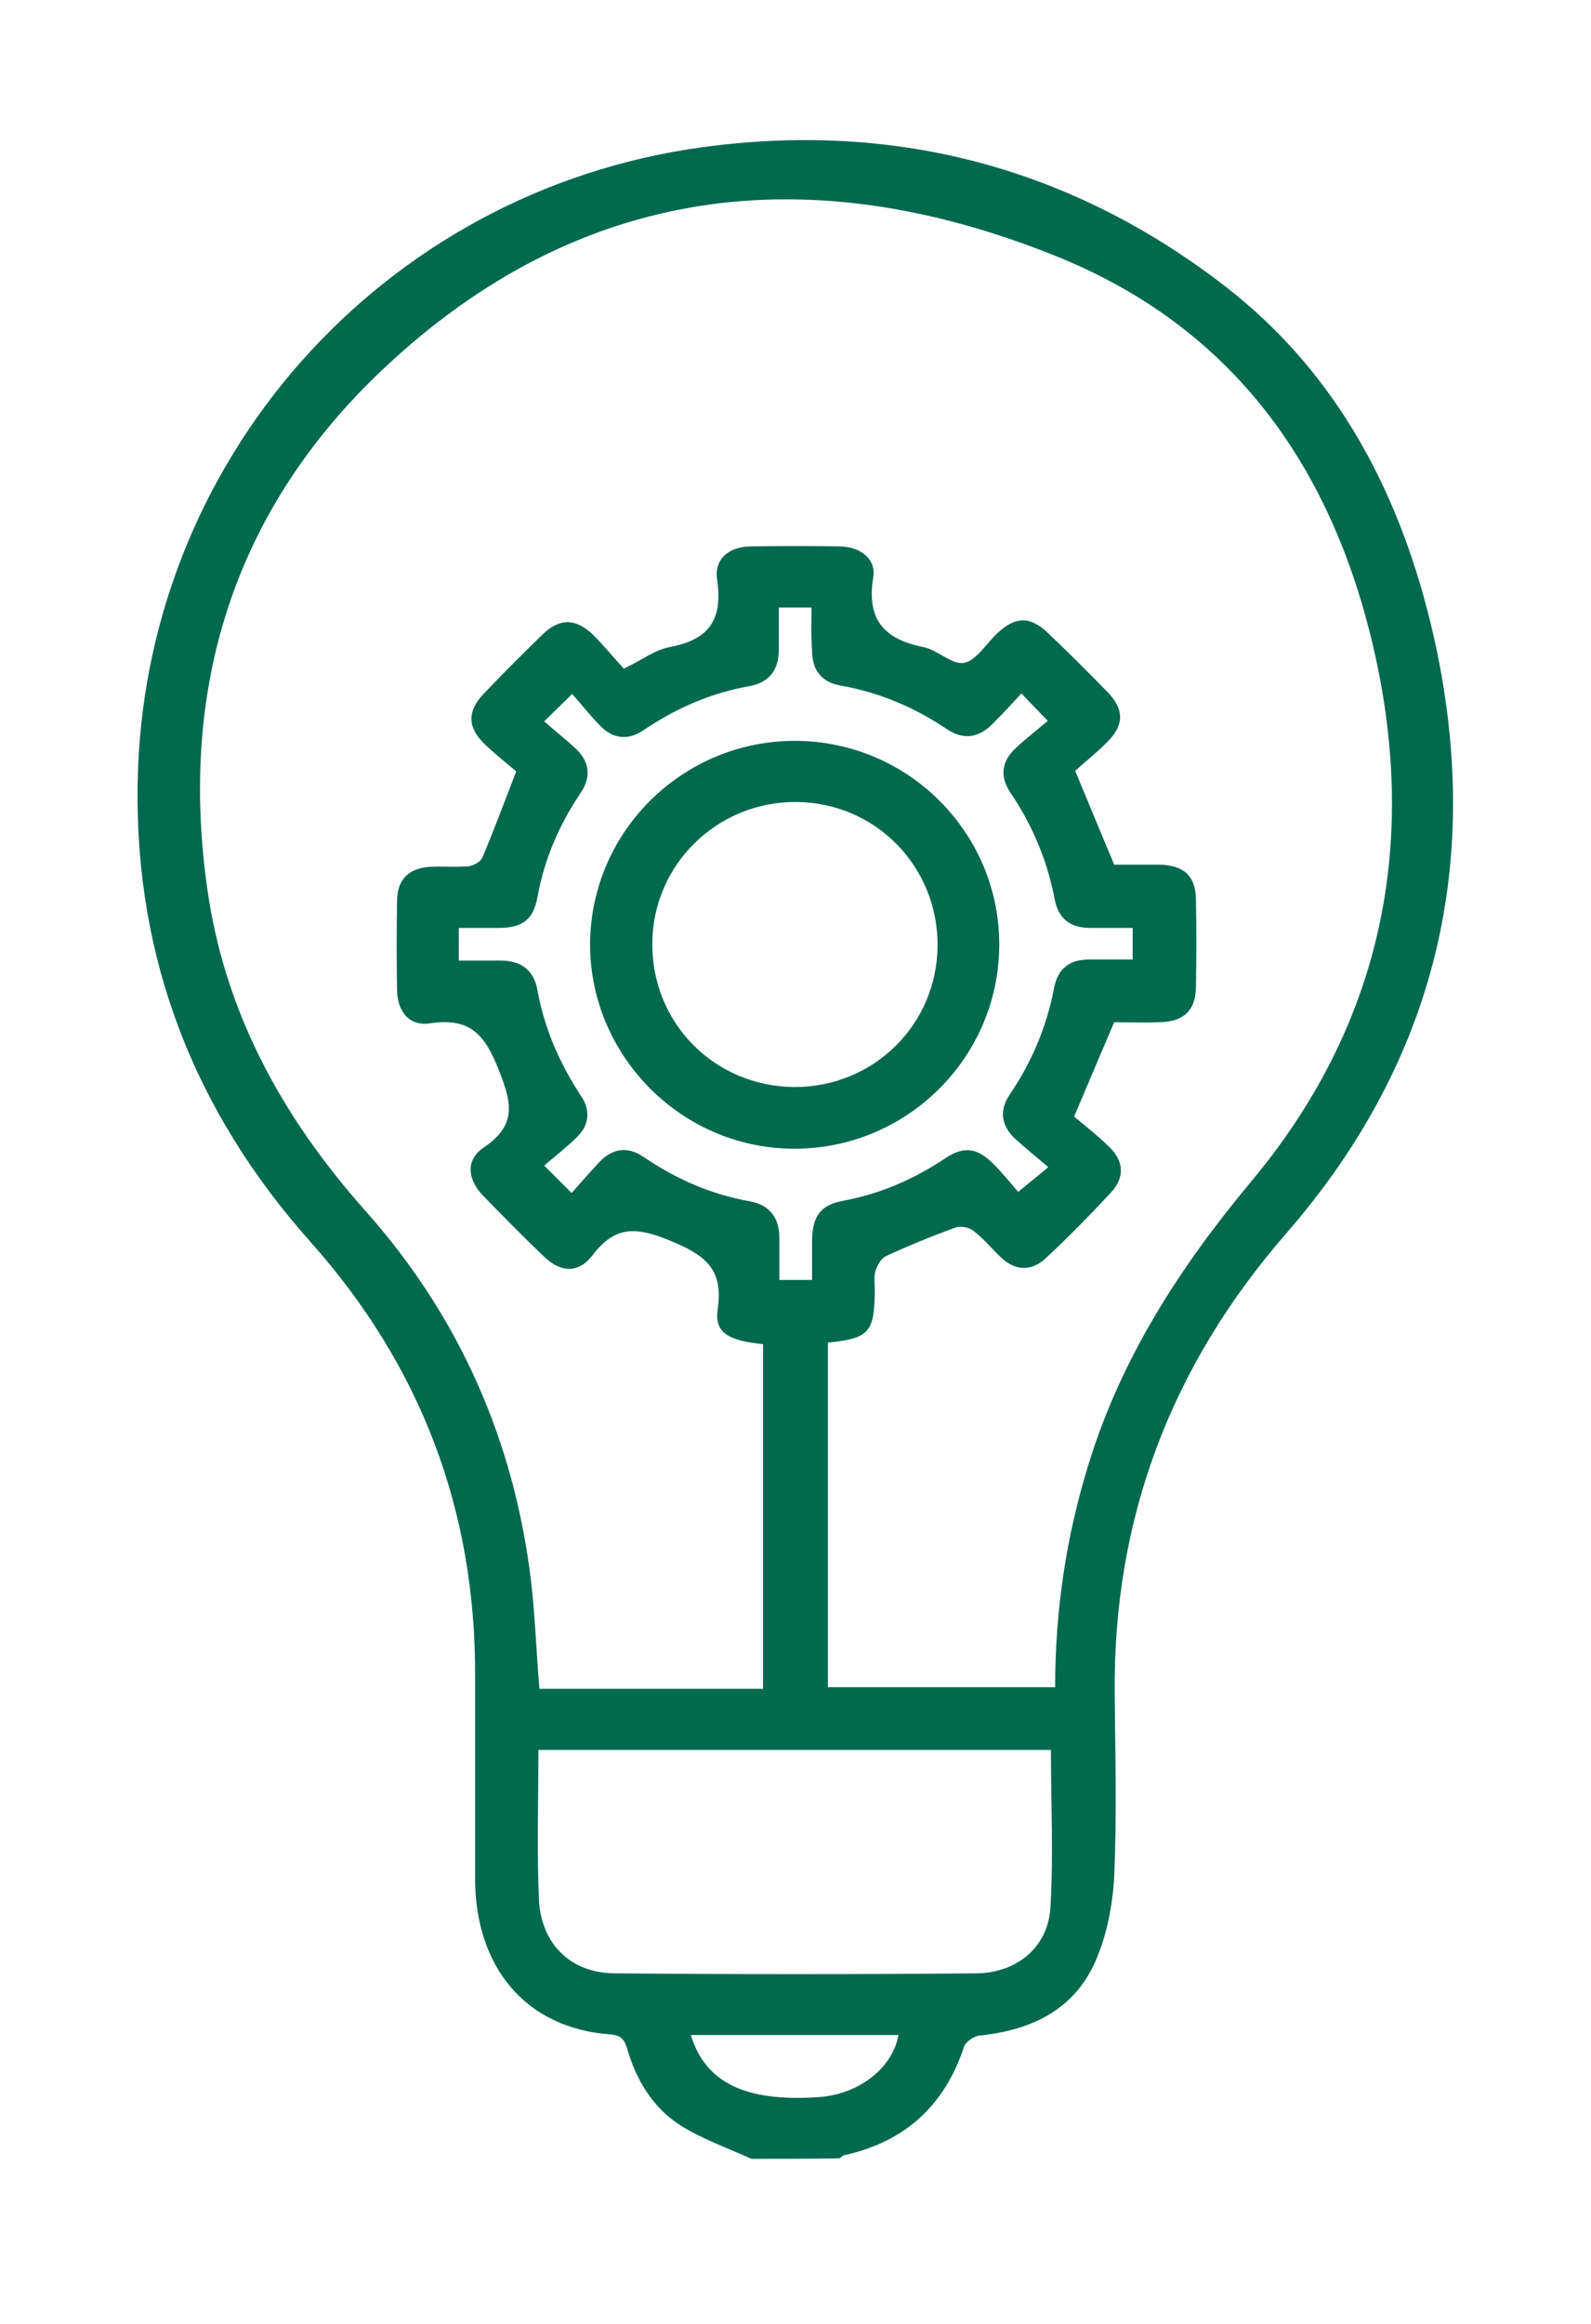 <svg width="137" height="200" viewBox="0 0 137 200" fill="none" xmlns="http://www.w3.org/2000/svg">
<path d="M64.704 185.805C62.615 184.853 60.391 184.082 58.483 182.857C56.213 181.361 54.806 179.048 54.034 176.417C53.807 175.646 53.58 175.193 52.626 175.102C45.27 174.603 40.911 169.297 40.911 161.678C40.911 155.873 40.911 150.023 40.911 144.218C40.957 129.977 36.234 117.551 26.744 106.893C16.755 95.692 11.624 82.585 11.851 67.574C12.214 39.773 32.874 16.372 60.618 12.653C77.1 10.431 92.266 14.422 105.479 24.626C115.332 32.245 120.736 42.812 123.46 54.785C127.774 73.968 123.733 91.247 110.746 106.168C100.802 117.596 95.808 130.794 95.989 145.896C96.035 151.111 96.171 156.327 95.944 161.497C95.808 163.991 95.308 166.576 94.309 168.844C92.448 173.016 88.77 174.739 84.365 175.193C83.866 175.238 83.139 175.737 83.003 176.19C81.323 181.224 77.918 184.354 72.696 185.488C72.559 185.533 72.423 185.669 72.287 185.76C69.699 185.805 67.201 185.805 64.704 185.805ZM71.288 115.556C71.288 125.397 71.288 135.283 71.288 145.215C77.872 145.215 84.32 145.215 90.858 145.215C90.858 138.594 91.812 132.245 93.719 126.077C96.534 116.871 101.62 109.025 107.749 101.678C118.919 88.299 122.143 72.835 118.329 56.009C114.742 40.272 106.251 28.163 90.813 21.995C69.653 13.515 49.902 15.828 33.011 31.746C20.297 43.719 15.438 58.866 17.799 76.145C19.252 86.984 24.247 96.1 31.467 104.218C39.549 113.288 44.271 123.991 45.724 136.054C46.087 139.138 46.178 142.222 46.451 145.351C52.853 145.351 59.255 145.351 65.703 145.351C65.703 135.42 65.703 125.533 65.703 115.692C62.661 115.374 61.526 114.694 61.798 112.698C62.298 109.297 60.845 108.073 57.757 106.803C54.806 105.578 52.989 105.442 50.991 108.073C49.811 109.615 48.267 109.524 46.859 108.163C45.043 106.44 43.318 104.671 41.592 102.902C40.23 101.497 40.094 99.819 41.638 98.775C44.453 96.871 44.135 95.057 42.955 92.109C41.728 88.98 40.457 87.574 37.052 88.073C35.281 88.345 34.236 87.12 34.191 85.261C34.146 82.676 34.146 80.045 34.191 77.46C34.236 75.646 35.235 74.694 37.097 74.603C38.187 74.558 39.277 74.648 40.321 74.558C40.775 74.513 41.411 74.15 41.547 73.787C42.5 71.519 43.363 69.206 44.453 66.394C43.681 65.714 42.591 64.898 41.638 63.946C40.23 62.54 40.276 61.179 41.592 59.773C43.272 58.005 44.998 56.281 46.723 54.603C48.176 53.197 49.538 53.197 51.037 54.603C51.99 55.556 52.853 56.599 53.716 57.551C55.26 56.825 56.395 55.918 57.666 55.692C61.072 55.057 62.252 53.333 61.753 49.887C61.48 48.118 62.752 47.075 64.568 47.029C67.156 46.984 69.79 46.984 72.378 47.029C74.103 47.075 75.466 48.118 75.193 49.705C74.603 53.288 76.101 55.011 79.507 55.692C80.733 55.918 81.959 57.234 83.003 57.052C84.047 56.871 84.91 55.419 85.864 54.513C87.407 53.061 88.679 53.016 90.177 54.422C91.948 56.1 93.674 57.823 95.353 59.547C96.852 61.088 96.806 62.449 95.263 63.946C94.355 64.853 93.31 65.669 92.584 66.349C93.81 69.297 94.854 71.837 95.944 74.422C97.215 74.422 98.532 74.422 99.849 74.422C101.937 74.467 102.936 75.374 102.982 77.37C103.027 79.909 103.027 82.449 102.982 84.989C102.936 86.984 101.937 87.936 99.849 87.982C98.487 88.027 97.124 87.982 95.944 87.982C94.809 90.612 93.764 93.107 92.493 96.1C93.401 96.871 94.582 97.778 95.626 98.821C96.806 100.045 96.806 101.406 95.671 102.63C93.855 104.58 91.993 106.485 90.041 108.299C88.815 109.433 87.453 109.388 86.227 108.254C85.409 107.483 84.683 106.576 83.775 105.896C83.412 105.624 82.685 105.488 82.231 105.669C80.233 106.395 78.235 107.211 76.283 108.118C75.874 108.299 75.511 108.934 75.375 109.433C75.239 109.932 75.329 110.567 75.329 111.111C75.284 114.694 74.83 115.193 71.288 115.556ZM90.495 150.612C75.738 150.612 61.026 150.612 46.36 150.612C46.36 154.966 46.224 159.229 46.405 163.447C46.587 167.347 49.175 169.841 52.989 169.841C63.342 169.932 73.74 169.932 84.093 169.841C87.544 169.796 90.223 167.619 90.45 164.218C90.722 159.683 90.495 155.193 90.495 150.612ZM69.88 52.29C68.882 52.29 68.019 52.29 67.065 52.29C67.065 53.56 67.065 54.739 67.065 55.918C67.065 57.642 66.248 58.73 64.568 59.048C61.208 59.637 58.211 60.952 55.396 62.857C54.124 63.719 52.808 63.628 51.718 62.494C50.855 61.633 50.083 60.635 49.266 59.728C48.403 60.59 47.768 61.179 46.859 62.086C47.768 62.903 48.721 63.628 49.584 64.444C50.81 65.578 50.901 66.939 49.992 68.254C48.131 71.02 46.859 73.968 46.269 77.279C45.906 79.138 44.998 79.819 43.091 79.864C41.91 79.864 40.73 79.864 39.504 79.864C39.504 80.862 39.504 81.678 39.504 82.676C40.775 82.676 41.956 82.676 43.136 82.676C44.862 82.676 45.951 83.492 46.269 85.17C46.859 88.481 48.176 91.519 50.038 94.331C50.855 95.555 50.764 96.825 49.675 97.868C48.812 98.73 47.813 99.501 46.859 100.317C47.768 101.224 48.403 101.859 49.221 102.676C50.038 101.769 50.81 100.862 51.627 100C52.762 98.821 54.079 98.639 55.441 99.592C58.257 101.497 61.253 102.812 64.613 103.401C66.293 103.719 67.111 104.853 67.111 106.531C67.111 107.71 67.111 108.889 67.111 110.159C68.11 110.159 68.927 110.159 69.926 110.159C69.926 108.934 69.926 107.846 69.926 106.712C69.971 104.671 70.652 103.719 72.559 103.356C75.783 102.766 78.689 101.497 81.414 99.683C82.958 98.639 84.138 98.775 85.5 100.136C86.318 100.952 87.044 101.859 87.68 102.585C88.633 101.769 89.314 101.27 90.268 100.454C89.178 99.546 88.27 98.775 87.407 98.004C86.181 96.871 86.045 95.51 86.953 94.195C88.86 91.383 90.132 88.345 90.767 85.034C91.085 83.311 92.175 82.54 93.9 82.585C95.126 82.585 96.353 82.585 97.533 82.585C97.533 81.542 97.533 80.771 97.533 79.864C96.262 79.864 95.081 79.864 93.9 79.864C92.175 79.864 91.131 79.093 90.813 77.37C90.177 74.059 88.906 71.02 86.999 68.209C86.091 66.848 86.227 65.533 87.453 64.399C88.316 63.583 89.269 62.857 90.223 62.041C89.314 61.088 88.679 60.453 87.952 59.682C87.044 60.68 86.227 61.542 85.409 62.358C84.229 63.537 82.912 63.673 81.55 62.766C78.735 60.862 75.692 59.592 72.378 59.002C70.743 58.73 69.926 57.642 69.926 56.009C69.835 54.83 69.88 53.605 69.88 52.29ZM59.482 175.147C60.754 179.274 64.205 180.907 70.425 180.499C73.922 180.272 76.828 178.05 77.373 175.147C71.47 175.147 65.567 175.147 59.482 175.147Z" fill="#00694E"/>
<path d="M68.609 63.764C78.281 63.855 86.091 71.746 86.045 81.361C86 91.111 77.963 99.002 68.155 98.866C58.529 98.73 50.764 90.748 50.81 81.179C50.901 71.474 58.892 63.673 68.609 63.764ZM80.733 81.406C80.778 74.558 75.375 69.07 68.564 69.025C61.753 68.98 56.213 74.422 56.168 81.179C56.122 88.027 61.48 93.469 68.337 93.56C75.193 93.605 80.687 88.209 80.733 81.406Z" fill="#00694E"/>
</svg>
